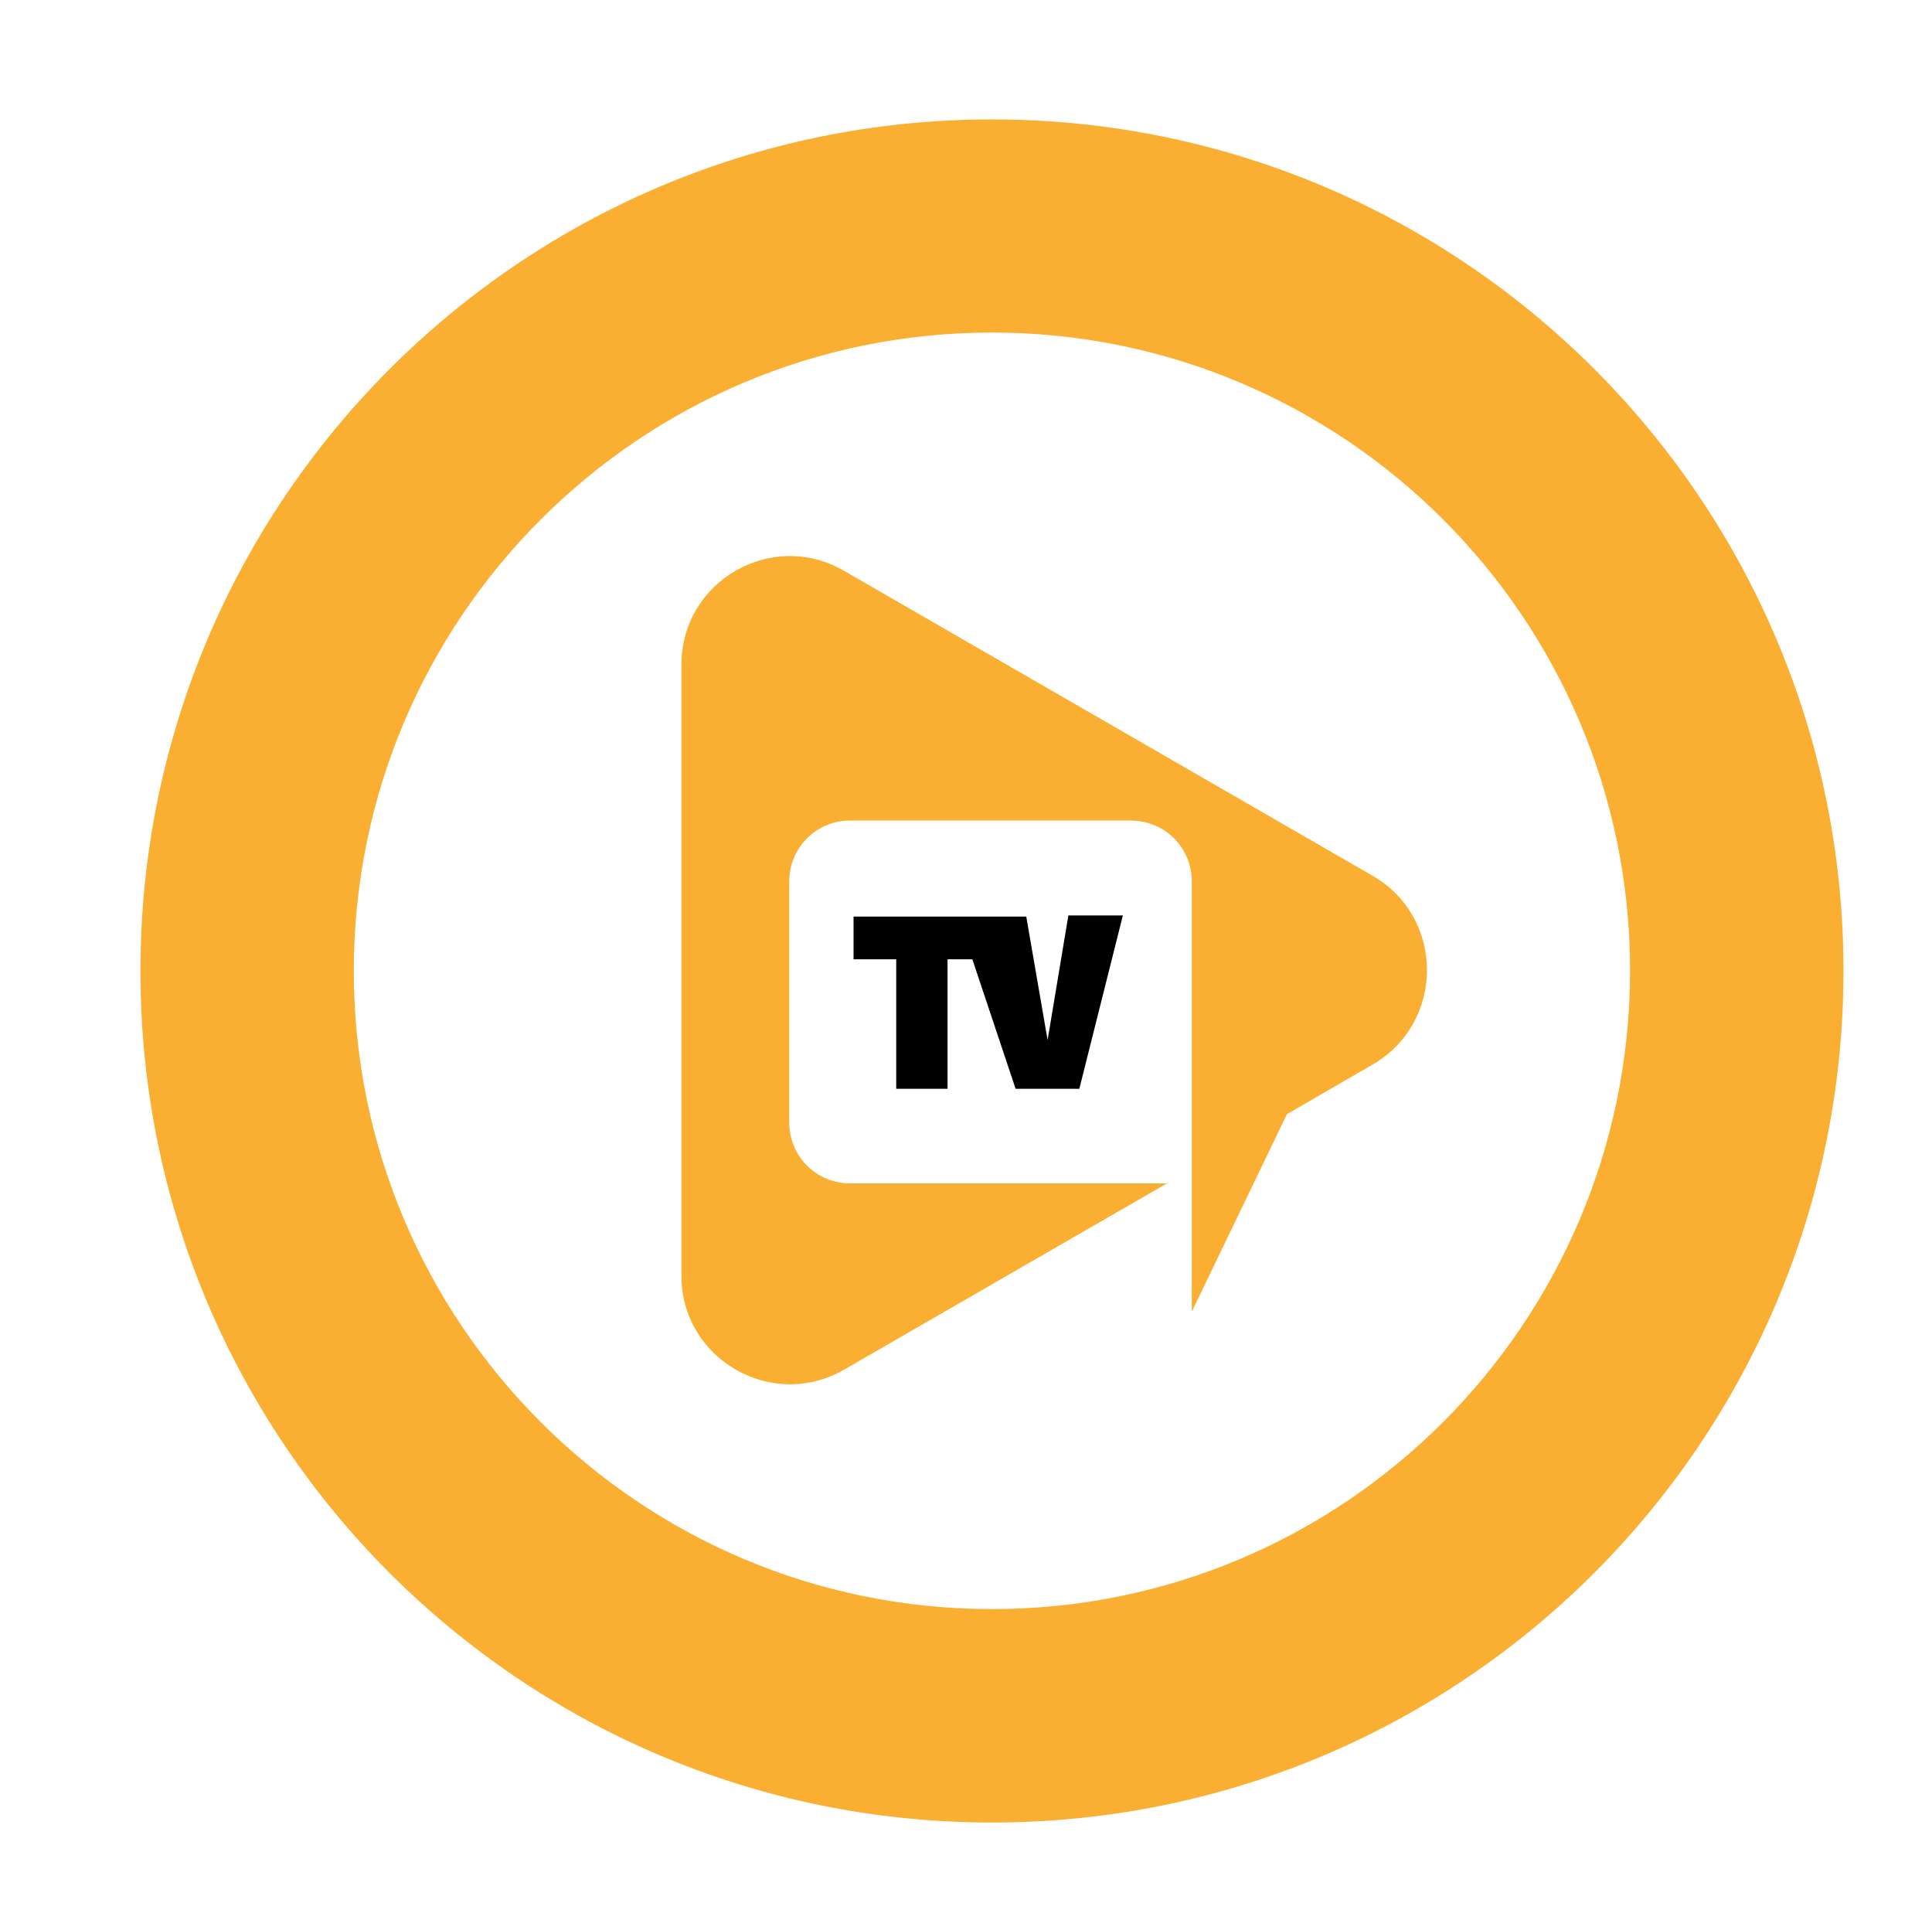 <?xml version="1.0" encoding="utf-8"?>
<!-- Generator: Adobe Illustrator 27.9.2, SVG Export Plug-In . SVG Version: 6.00 Build 0)  -->
<svg version="1.1" id="Layer_1" xmlns="http://www.w3.org/2000/svg" xmlns:xlink="http://www.w3.org/1999/xlink" x="0px" y="0px"
	 viewBox="0 0 67 66.82" style="enable-background:new 0 0 67 66.82;" xml:space="preserve">
<style type="text/css">
	.st0{fill:#FFFFFF;}
	.st1{fill:#1C3664;}
	.st2{fill:#3953A4;}
	.st3{fill:#EC1C24;}
	.st4{fill:#151515;}
	.st5{opacity:0.99;fill:url(#SVGID_1_);}
	.st6{opacity:0.99;fill:url(#SVGID_00000147916252813919580930000010185178438925009586_);}
	.st7{opacity:0.99;fill:url(#SVGID_00000084498013231288762400000006113669129839507585_);}
	.st8{opacity:0.99;fill:url(#SVGID_00000147208863480947872250000009455639936421640577_);}
	.st9{fill:url(#SVGID_00000088844549149215595010000007749204859970056076_);}
	.st10{fill:#2B3A67;}
	.st11{fill:url(#SVGID_00000106121081426105680980000017320581686521325744_);}
	.st12{opacity:0.99;fill:url(#SVGID_00000013173957446885218530000007946746045797037465_);}
	.st13{opacity:0.99;fill:url(#SVGID_00000011739174392208743140000000357774236637599152_);}
	.st14{opacity:0.99;fill:url(#SVGID_00000103977029814007762550000014960946578840700080_);}
	.st15{fill:url(#SVGID_00000147189236635404097720000016061633761605207225_);}
	.st16{fill:url(#SVGID_00000140721652985473018200000004872706442921618073_);}
	.st17{fill:url(#SVGID_00000173874014782670915980000007884612406795251332_);}
	.st18{fill:url(#SVGID_00000142862329920461021350000014935849403132178341_);}
	.st19{fill:url(#SVGID_00000064321499696346769390000015134347557203465629_);}
	.st20{fill:url(#SVGID_00000183969819308142933750000014498552997208224419_);}
	.st21{fill:url(#SVGID_00000044146755193597761810000010935049291212113043_);}
	.st22{fill:url(#SVGID_00000134243467858252169850000013684511756560542608_);}
	.st23{opacity:0.99;}
	.st24{fill:url(#SVGID_00000129915060154801691220000005870608414538489240_);}
	.st25{fill:url(#SVGID_00000123423288101513641020000017533082496564922251_);}
	.st26{fill:url(#SVGID_00000143596076512394610970000001260124560425239997_);}
	.st27{fill:url(#SVGID_00000021084654157797584170000007474333619677108642_);}
	.st28{fill:url(#SVGID_00000131345699491695569020000005312351011104897710_);}
	.st29{filter:url(#Adobe_OpacityMaskFilter);}
	.st30{opacity:0.9;mask:url(#SVGID_00000146457189547607771000000002614841004679496873_);}
	.st31{fill:#FDB714;}
	.st32{filter:url(#Adobe_OpacityMaskFilter_00000086661458530855060880000001107734466772242839_);}
	.st33{opacity:0.9;mask:url(#SVGID_00000011744418101539758390000010204180765000628636_);}
	.st34{filter:url(#Adobe_OpacityMaskFilter_00000108276735283834688380000008046106000209713558_);}
	.st35{opacity:0.9;}
	.st36{fill:url(#SVGID_00000061446177977965982750000014459485051784512399_);}
	.st37{filter:url(#Adobe_OpacityMaskFilter_00000109712250747513337870000015636463289408499887_);}
	.st38{opacity:0.9;mask:url(#SVGID_00000016066362759397873830000017363894210102479266_);}
	.st39{filter:url(#Adobe_OpacityMaskFilter_00000073721697416923433960000012946422438393302206_);}
	.st40{opacity:0.9;mask:url(#SVGID_00000075885082219271420280000013455249594898522815_);}
	.st41{filter:url(#Adobe_OpacityMaskFilter_00000146465459676459157950000001949134123986221748_);}
	.st42{fill:url(#SVGID_00000065045889007807157960000001577825597259925402_);}
	.st43{fill:url(#SVGID_00000049910253783168749830000011216837453106013101_);}
	.st44{fill:url(#SVGID_00000142885806657100872310000003920793766939143558_);}
	.st45{fill:url(#SVGID_00000083806169335774662800000008887089694449584054_);}
	.st46{fill:url(#SVGID_00000172436028531716940360000011018263547735830933_);}
	.st47{fill:url(#SVGID_00000148629515337614651890000015626957137325008303_);}
	.st48{fill:url(#SVGID_00000061455951100765600130000005580943802796382352_);}
	.st49{fill:url(#SVGID_00000086692049775540844600000010690999449104323212_);}
	.st50{fill:url(#SVGID_00000031924244229007451140000010553767252474282926_);}
	.st51{fill:url(#SVGID_00000134971376224243328470000010395559250839380919_);}
	.st52{fill:url(#SVGID_00000145746150173490396190000005703500787752239548_);}
	.st53{fill:url(#SVGID_00000003097168603550217030000015631516855086461348_);}
	.st54{fill:url(#SVGID_00000014605328215100958160000006232582986532393652_);}
	.st55{fill:url(#SVGID_00000111903925871723502240000014758672368556240787_);}
	.st56{fill:url(#SVGID_00000087378687327223153400000009276807371892568225_);}
	.st57{fill:url(#SVGID_00000170984277731087772570000015756492053831983503_);}
	.st58{fill:url(#SVGID_00000119113060248957630400000008815685945300456862_);}
	.st59{fill:url(#SVGID_00000113352571029237293470000018121163055109307047_);}
	.st60{fill:url(#SVGID_00000135671940756882649670000002454868083486712473_);}
	.st61{fill:url(#SVGID_00000172424874806762868450000001526750891229141664_);}
	.st62{fill:url(#SVGID_00000134250926548185402200000000273858499725838241_);}
	.st63{fill:url(#SVGID_00000075841073129493783100000014169849459903565487_);}
	.st64{fill:url(#SVGID_00000155827238476502380240000014504191971941562009_);}
	.st65{fill:url(#SVGID_00000168104642903212048170000008586546086148939449_);}
	.st66{fill:url(#SVGID_00000133526818797993740290000009856550383195400588_);}
	.st67{fill:url(#SVGID_00000109018025208162478310000001346396777591126189_);}
	.st68{opacity:0.99;fill:url(#SVGID_00000082346883373278341790000015926309923026061705_);}
	.st69{opacity:0.99;fill:url(#SVGID_00000072278913454192053260000003229813770076607144_);}
	.st70{opacity:0.99;fill:url(#SVGID_00000037690220145375071230000008949042787112132491_);}
	.st71{fill:url(#SVGID_00000031916654261033006980000013642030265770259130_);}
	.st72{fill:url(#SVGID_00000148621405926147105070000016484206780292561343_);}
	.st73{fill:url(#SVGID_00000029768477926550808210000011878360382289103522_);}
	.st74{fill:url(#SVGID_00000036957244581263723710000012117175443217265052_);}
	.st75{fill:url(#SVGID_00000055704444540268351930000007196078597234951326_);}
	.st76{fill:url(#SVGID_00000163760238173460059200000004565673541660216704_);}
	.st77{fill:url(#SVGID_00000149379932530527666240000010551948215104717710_);}
	.st78{fill:url(#SVGID_00000064332075236767596600000015274497305824118932_);}
	.st79{fill:url(#SVGID_00000080912370838194270830000014973344580656352155_);}
	.st80{fill:url(#SVGID_00000182494302552562665310000004401947778199552656_);}
	.st81{fill:url(#SVGID_00000106142607192344035370000014489800827381090730_);}
	.st82{fill:url(#SVGID_00000107565071664241923420000007889449128986461087_);}
	.st83{fill:url(#SVGID_00000130622001340696696400000007828653483583614339_);}
	.st84{fill:url(#SVGID_00000072262080918734803470000009964449119936769923_);}
	.st85{fill:url(#SVGID_00000060019675268511058700000018300429488935943815_);}
	.st86{fill:url(#SVGID_00000066512755236322760030000008981275787622974106_);}
	.st87{fill:url(#SVGID_00000001662703258811720030000017209026610391713675_);}
	.st88{fill:url(#SVGID_00000062182787124212856490000007120338322268905120_);}
	.st89{opacity:0.99;fill:url(#SVGID_00000146465919951834731230000003996753849069445011_);}
	.st90{opacity:0.99;fill:url(#SVGID_00000147180310279079027560000013480868927318346904_);}
	.st91{opacity:0.99;fill:url(#SVGID_00000013162545214527265030000013795785190832667801_);}
	.st92{fill:url(#SVGID_00000054976517428976988550000007471385532520371873_);}
	.st93{fill:url(#SVGID_00000081631874270806069100000012144614192010548620_);}
	.st94{fill:url(#SVGID_00000059990998274626069750000013285833761621978558_);}
	.st95{fill:url(#SVGID_00000057141178797847380350000013348246852543098015_);}
	.st96{fill:url(#SVGID_00000126290132174073512800000007581559584793202606_);}
	.st97{filter:url(#Adobe_OpacityMaskFilter_00000124145301354590171730000010909759353752446122_);}
	.st98{opacity:0.9;mask:url(#SVGID_00000151531614065968567500000018283190068983328187_);}
	.st99{filter:url(#Adobe_OpacityMaskFilter_00000009551694169805246210000002614084543126024097_);}
	.st100{opacity:0.9;mask:url(#SVGID_00000140008002484900207480000007849557776132052118_);}
	.st101{filter:url(#Adobe_OpacityMaskFilter_00000129193559629800061980000001853048383501964443_);}
	.st102{fill:url(#SVGID_00000085219799699284552580000000792311165824154303_);}
	.st103{filter:url(#Adobe_OpacityMaskFilter_00000057123483362433035740000002115302096437575867_);}
	.st104{opacity:0.9;mask:url(#SVGID_00000142898728803074265220000001244456809669454259_);}
	.st105{filter:url(#Adobe_OpacityMaskFilter_00000045612697209429252310000004143871016152383897_);}
	.st106{opacity:0.9;mask:url(#SVGID_00000115497010364891171570000005148851904305438596_);}
	.st107{filter:url(#Adobe_OpacityMaskFilter_00000087390552110418435170000004457032057147782077_);}
	.st108{fill:url(#SVGID_00000182530264871654391520000013587632434456533647_);}
	.st109{fill:url(#SVGID_00000009585541314780476040000014842680796033660304_);}
	.st110{fill:url(#SVGID_00000176758673593021804030000012760292376126551952_);}
	.st111{fill:url(#SVGID_00000120555330826147975430000016910125510673096088_);}
	.st112{fill:url(#SVGID_00000165938322260186223490000016192562982895809417_);}
	.st113{fill:url(#SVGID_00000091696131936245767280000005895796321854005400_);}
	.st114{fill:url(#SVGID_00000041285885965444225790000011219898440338235053_);}
	.st115{fill:url(#SVGID_00000116952727831213115090000012417495290731419296_);}
	.st116{fill:url(#SVGID_00000054946915186950736820000009701404028695135908_);}
	.st117{fill:url(#SVGID_00000150102671592421580980000007328434960591158928_);}
	.st118{fill:none;stroke:#FFFFFF;stroke-miterlimit:10;}
	.st119{opacity:0.83;fill:#E41E26;}
	.st120{fill:url(#SVGID_00000065064170879127603340000017477520307271205506_);}
	.st121{fill:url(#SVGID_00000049937674849588536060000007860219732979482034_);}
	.st122{fill:none;stroke:#EF901C;stroke-miterlimit:10;}
	.st123{fill:#EF901C;stroke:#EF901C;stroke-miterlimit:10;}
	.st124{fill:url(#SVGID_00000181798239991434712690000016522271531737682819_);}
	.st125{fill:url(#SVGID_00000133491658192448652070000010829355940967780529_);}
	.st126{fill:url(#SVGID_00000074437239089123614050000005100151167008484028_);}
	.st127{fill:url(#SVGID_00000088118174095282598630000001255699917103118514_);}
	.st128{fill:url(#SVGID_00000182524399539609065840000016185182006107866513_);}
	.st129{fill:url(#SVGID_00000107569255334092846780000006364328060605843637_);}
	.st130{fill:url(#SVGID_00000086676861119479832990000001652522638739584688_);}
	.st131{fill:url(#SVGID_00000003096405927964184930000014431024731601917113_);}
	.st132{fill:url(#SVGID_00000090997033879373189480000017845359830244246200_);}
	.st133{fill:url(#SVGID_00000119119281400496524320000017546018233011366560_);}
	.st134{fill:url(#SVGID_00000148637259196709352250000004903787240072118457_);}
	.st135{fill:url(#SVGID_00000030464655744623668860000014991798214009615271_);}
	.st136{fill:url(#SVGID_00000065033198678532049290000006173867996277292956_);}
	.st137{fill:url(#SVGID_00000074424212950204766570000007853768079854432439_);}
	.st138{fill:#EF901C;}
	.st139{fill:url(#SVGID_00000146479334025032295640000004666769179031367826_);}
	.st140{fill:url(#SVGID_00000172412485502966981120000016483350128203929766_);}
	.st141{fill:url(#SVGID_00000161615663970728923340000011593221832237407924_);}
	.st142{fill:url(#SVGID_00000005251006695440584280000015753004405225316002_);}
	.st143{fill:url(#SVGID_00000151530159024785094750000005524708517586210433_);}
	.st144{fill:url(#SVGID_00000139996443183726940930000001297479933904175277_);}
	.st145{fill:url(#SVGID_00000114766166903138966040000016963533121490094493_);}
	.st146{fill:url(#SVGID_00000138571541654462767490000011218587889454406276_);}
	.st147{fill:url(#SVGID_00000172441748668833430240000016180334958263634856_);}
	.st148{fill:url(#SVGID_00000024684661522410228230000012800159269173543054_);}
	.st149{fill:url(#SVGID_00000054239715028933017820000002785314333753351309_);}
	.st150{fill:url(#SVGID_00000033362281492025690450000005941652086633492655_);}
	.st151{fill:url(#SVGID_00000114756257267428603730000007759245303762011011_);}
	.st152{fill:url(#SVGID_00000106112566660518969000000004697944552686585767_);}
	.st153{fill:url(#SVGID_00000147218921160181738920000000636232855911679669_);}
	.st154{fill:url(#SVGID_00000029042640816959606720000001294976254639311033_);}
	.st155{fill:url(#SVGID_00000016055984518039134750000000022544158834571451_);}
	.st156{fill:url(#SVGID_00000135674656643485007830000006601356947438511493_);}
	.st157{fill:#E0E0E0;}
	.st158{fill:url(#SVGID_00000053507491950556766790000006132770188693527462_);}
	.st159{fill:url(#SVGID_00000054235243238376131640000013220333074626733451_);}
	.st160{fill:#00B0FF;}
	.st161{fill:url(#SVGID_00000175281899937896488900000007716916067974161555_);}
	.st162{fill:url(#SVGID_00000047052400748228253370000001023289322487531940_);}
	.st163{fill:url(#SVGID_00000000206302922972099190000006507317038034313116_);}
	.st164{fill:url(#SVGID_00000029741002189581390720000005046635271006223782_);}
	.st165{fill:url(#SVGID_00000155868442253514749370000003326672128418998915_);}
	.st166{fill:#FF6D00;}
	.st167{fill:url(#SVGID_00000130635086683016757440000009587656272922239141_);}
	.st168{fill:url(#SVGID_00000150079635727909086420000001060830762849272987_);}
	.st169{fill:#D32F2F;}
	.st170{fill:url(#SVGID_00000137847806386515067820000003140699162902418592_);}
	.st171{fill:url(#SVGID_00000163779868261599740490000009497533698595049099_);}
	.st172{fill:#F06292;}
	.st173{fill:url(#SVGID_00000175292400776087743410000001994944653076786108_);}
	.st174{fill:url(#SVGID_00000168074945485093894780000006160465825381683352_);}
	.st175{fill:url(#SVGID_00000119797992659583520200000012581363215842407322_);}
	.st176{fill:url(#SVGID_00000088115502823732111530000013965731626543426947_);}
	.st177{fill:url(#SVGID_00000096763461499738758190000010197847132498897597_);}
	.st178{fill:url(#SVGID_00000171699241797534603300000014071016907654796684_);}
	.st179{fill:url(#SVGID_00000078011682585557752180000001984626887191366328_);}
	.st180{fill:#F36C21;}
	.st181{fill:url(#SVGID_00000079453574605053618310000012880336014175819915_);}
	.st182{fill:url(#SVGID_00000066500176796390645210000001597569716288236705_);}
	.st183{fill:none;}
	.st184{fill:url(#SVGID_00000098203898877155384500000013394740951847859634_);}
	.st185{fill:url(#SVGID_00000166665647179883377240000005984538629609254548_);}
	.st186{fill:url(#SVGID_00000125597754389341383820000004662326593401029781_);}
	.st187{fill:url(#SVGID_00000099646371610946582240000009353048130419309713_);}
	.st188{fill:url(#SVGID_00000004545895521828600160000004029247341659624623_);}
	.st189{fill:url(#SVGID_00000068646888144743011220000005622398289896445084_);}
	.st190{fill:url(#SVGID_00000170257258415161797770000017051186968717710508_);}
	.st191{fill:url(#SVGID_00000051347599894332580560000009507834631124509077_);}
	.st192{fill:url(#SVGID_00000078733838740442573610000009641075957429008544_);}
	.st193{fill:url(#SVGID_00000172404113350611813800000005133739937839404196_);}
	.st194{fill:url(#SVGID_00000005233933942431891500000008948790551206859405_);}
	.st195{fill:url(#SVGID_00000112627611967688743780000007200361691279543482_);}
	.st196{fill:url(#SVGID_00000078032842844411929170000009595478522046179727_);}
	.st197{fill:url(#SVGID_00000171705747937568490320000011340221069435409570_);}
	.st198{fill:url(#SVGID_00000031899612546686093420000015396901513529689233_);}
	.st199{fill:url(#SVGID_00000114778624941460255260000005545088135567203209_);}
	.st200{fill:url(#SVGID_00000167394006953857699530000005430796352853233305_);}
	.st201{fill:url(#SVGID_00000101804293423057503110000017255217315061157252_);}
	.st202{fill:url(#SVGID_00000045609204053699994390000008316385436795451523_);}
	.st203{fill:url(#SVGID_00000183954493824379077000000013861368235470973108_);}
	.st204{fill:url(#SVGID_00000134955073709033289060000014449616734132331674_);}
	.st205{fill:url(#SVGID_00000080176165082445367610000015205409895699296684_);}
	.st206{fill:url(#SVGID_00000121246591516296138400000006433977967048234903_);}
	.st207{fill:url(#SVGID_00000034077638662954946030000017274179411628286379_);}
	.st208{fill:url(#SVGID_00000079465928082657229290000018436610166262771855_);}
	.st209{fill:url(#SVGID_00000155145261097007346720000010160868960223494807_);}
	.st210{fill:url(#SVGID_00000162346145449759427780000008031217135352322432_);}
	.st211{fill:url(#SVGID_00000170991659491932885280000000457167754811641224_);}
	.st212{fill:url(#SVGID_00000159467483621423865550000013744114037074971524_);}
	.st213{fill:url(#SVGID_00000142140660373417942670000003133953397275946127_);}
	.st214{fill:#B0C4DE;}
	.st215{fill:url(#SVGID_00000000215810203339590430000012697437559637071261_);}
	.st216{fill:url(#SVGID_00000020360522631698570340000016985990854359050912_);}
	.st217{fill:url(#SVGID_00000106114580672750265510000015554707055747408566_);}
	.st218{fill:url(#SVGID_00000059303227293277563460000006310925207900698521_);}
	.st219{fill:#F5F5F5;}
	.st220{fill:url(#SVGID_00000098934796262304931200000017758447559795851927_);}
	.st221{fill:url(#SVGID_00000032630988833744733260000013450319273303809412_);}
	.st222{fill:url(#SVGID_00000182512469340137755340000016011788640365838763_);}
	.st223{fill:url(#SVGID_00000158735893942954655770000000994326852445347992_);}
	.st224{fill:url(#SVGID_00000024712817633764074900000016104986659945127609_);}
	.st225{fill:url(#SVGID_00000035508444005525433060000013403521589440627355_);}
	.st226{fill:url(#SVGID_00000002357164363066707210000003602701838114049934_);}
	.st227{fill:url(#SVGID_00000047047472536967429360000003024258072646871732_);}
	.st228{fill:url(#SVGID_00000042712917018997308140000006697160371832081853_);}
	.st229{fill:url(#SVGID_00000095323850746798594230000015013549235916908470_);}
	.st230{opacity:0.96;fill:#E41E26;}
	.st231{fill:url(#SVGID_00000097480733591509855410000010779777356919403964_);}
	.st232{fill:url(#SVGID_00000114755563907230490990000004042506927331695517_);}
	.st233{fill:url(#SVGID_00000080895117609745418030000011055139984525927842_);}
	.st234{fill:#4A4A4A;}
	.st235{fill:url(#SVGID_00000162339205036646533680000012166276787235760535_);}
	.st236{fill:url(#SVGID_00000107582436026672393000000009067218650212560810_);}
	.st237{fill:url(#SVGID_00000011746126248025261130000002713929565615334829_);}
	.st238{fill:url(#SVGID_00000075870481471105807930000014952422280122223763_);}
	.st239{fill:url(#SVGID_00000089533150062469769600000014235791589817096079_);}
	.st240{fill:url(#SVGID_00000127006769768783272450000008833000708662828213_);}
	.st241{fill:url(#SVGID_00000053533361843878276340000008794911503211276721_);}
	.st242{fill:url(#SVGID_00000008852958640507988370000009198415457330383518_);}
	.st243{fill:url(#SVGID_00000094608560037982608700000003724143679356158118_);}
	.st244{fill:url(#SVGID_00000053529296489431122870000010675156267734865309_);}
	.st245{fill:url(#SVGID_00000136369694722096489350000015413698444177705631_);}
	.st246{fill:url(#SVGID_00000099662317772452127030000014010165035044661692_);}
	.st247{fill:url(#SVGID_00000078731189509747623160000007389548405732021646_);}
	.st248{fill:url(#SVGID_00000007422929856971687420000004885887124243410600_);}
	.st249{fill:url(#SVGID_00000124864689952451304710000000620890186142138796_);}
	.st250{fill:url(#SVGID_00000044878673094098385830000009216441278709534868_);}
	.st251{fill:url(#SVGID_00000073701538923508030600000001993576577282050734_);}
	.st252{fill:url(#SVGID_00000061438579830173024630000007946018811096956586_);}
	.st253{fill:url(#SVGID_00000075854049066669468150000014104615780415024814_);}
	.st254{fill:url(#SVGID_00000155147684387485196330000005411816091853978516_);}
	.st255{fill:url(#SVGID_00000127726864119720789650000007059545816276057535_);}
	.st256{opacity:0.99;fill:url(#SVGID_00000141433174439008179950000010515516688974510777_);}
	.st257{opacity:0.99;fill:url(#SVGID_00000123420047488756125050000003263541703534865059_);}
	.st258{opacity:0.99;fill:url(#SVGID_00000161624040367253861820000004453329875285916064_);}
	.st259{opacity:0.99;fill:url(#SVGID_00000008108851307435891520000004049539162430006417_);}
	.st260{fill:url(#SVGID_00000129187289703235866540000000924519903564064926_);}
	.st261{fill:url(#SVGID_00000008848188528204880680000014478504886559049656_);}
	.st262{filter:url(#Adobe_OpacityMaskFilter_00000181791503978419935910000004320352817166246535_);}
	.st263{opacity:0.85;mask:url(#SVGID_00000035500149711168670190000007673407611906697623_);fill:#FFFFFF;}
	.st264{filter:url(#Adobe_OpacityMaskFilter_00000114070865994737190120000008408567889165009072_);}
	.st265{mask:url(#SVGID_00000106116996312949084370000008464973923565084063_);}
	.st266{filter:url(#Adobe_OpacityMaskFilter_00000116951603709864751680000002288709752319353747_);}
	.st267{fill:url(#SVGID_00000018952335733140307120000010311142088983668667_);}
	.st268{filter:url(#Adobe_OpacityMaskFilter_00000031901182807944626910000008383738852257199238_);}
	.st269{mask:url(#SVGID_00000070117612273724245830000014305797984157209782_);}
	.st270{filter:url(#Adobe_OpacityMaskFilter_00000161622413015514537870000008442926061671921034_);}
	.st271{fill:url(#SVGID_00000172439380145728533680000000197801463876663743_);}
	.st272{fill:url(#SVGID_00000167363081558625764520000010730607410222860943_);}
	.st273{fill:url(#SVGID_00000155853066750173479190000015633519341642872214_);}
	.st274{opacity:0.16;}
	.st275{opacity:0.35;}
	.st276{opacity:0.21;clip-path:url(#SVGID_00000119826432933367290260000008327860825683645336_);}
	.st277{filter:url(#Adobe_OpacityMaskFilter_00000044865814084131156260000006609383776934432910_);}
	.st278{mask:url(#SVGID_00000088820605237189824480000012690220962160094877_);}
	.st279{filter:url(#Adobe_OpacityMaskFilter_00000173162630440743545350000015175649200419846798_);}
	.st280{filter:url(#Adobe_OpacityMaskFilter_00000084487634820641086090000015832001828250921886_);}
	.st281{mask:url(#SVGID_00000008848444539725267170000017743936258579438767_);}
	.st282{filter:url(#Adobe_OpacityMaskFilter_00000062179810707004065710000014102587069019164062_);}
	.st283{fill:url(#SVGID_00000034811064713277580350000004323246845835197084_);}
	.st284{filter:url(#Adobe_OpacityMaskFilter_00000142175660285199893540000008637023050716353930_);}
	.st285{mask:url(#SVGID_00000017515642750084508140000009591121462164777108_);}
	.st286{filter:url(#Adobe_OpacityMaskFilter_00000048471462405392258340000013299998960432127901_);}
	.st287{fill:url(#SVGID_00000178200635395140280360000009053034090729983632_);}
	.st288{fill:url(#SVGID_00000179636148757138598640000014359429152993554826_);}
	.st289{fill:url(#SVGID_00000174593344821649271580000016578129879915496092_);}
	.st290{opacity:0.21;clip-path:url(#SVGID_00000029013781004140463540000010954636774969366194_);}
	.st291{filter:url(#Adobe_OpacityMaskFilter_00000037680884456258295890000000614238986920223627_);}
	.st292{opacity:0.85;mask:url(#SVGID_00000172413093662732530930000012982205067942274695_);fill:#FFFFFF;}
	.st293{filter:url(#Adobe_OpacityMaskFilter_00000088091670462082126420000010267524721996348082_);}
	.st294{mask:url(#SVGID_00000117666448236590494600000003109127792713832579_);}
	.st295{filter:url(#Adobe_OpacityMaskFilter_00000114753403150276093810000010472545972849171343_);}
	.st296{fill:url(#SVGID_00000170982668778770795300000018153548620432718504_);}
	.st297{filter:url(#Adobe_OpacityMaskFilter_00000021089870452578007430000002507785652309385380_);}
	.st298{mask:url(#SVGID_00000150068575272265190460000005863149126452759209_);}
	.st299{filter:url(#Adobe_OpacityMaskFilter_00000005236353555849121640000004314660878895273116_);}
	.st300{fill:url(#SVGID_00000000186921877724682850000006965333839785437314_);}
	.st301{fill:url(#SVGID_00000087378075001476793230000018118123304796551318_);}
	.st302{fill:url(#SVGID_00000087380469418693442770000000866057789448891316_);}
	.st303{opacity:0.21;clip-path:url(#SVGID_00000060752880502759474750000003456472270197615030_);}
	.st304{filter:url(#Adobe_OpacityMaskFilter_00000008867775647521313320000001961782192832120219_);}
	.st305{opacity:0.85;mask:url(#SVGID_00000011024054437099070730000008657823395928412344_);fill:#FFFFFF;}
	.st306{filter:url(#Adobe_OpacityMaskFilter_00000016076290741087012130000008421292477650399392_);}
	.st307{mask:url(#SVGID_00000157305219627560296430000015999702573710858408_);}
	.st308{filter:url(#Adobe_OpacityMaskFilter_00000077326734874120695320000010251731415628119206_);}
	.st309{fill:url(#SVGID_00000145032729227851848260000003797199085861576867_);}
	.st310{filter:url(#Adobe_OpacityMaskFilter_00000119797588953234034950000008447055507713221030_);}
	.st311{mask:url(#SVGID_00000086682814233210958370000002308842910687961987_);}
	.st312{filter:url(#Adobe_OpacityMaskFilter_00000116199450359739581450000002745810180171367604_);}
	.st313{fill:url(#SVGID_00000107572608477875578970000000060784697576741817_);}
	.st314{fill:url(#SVGID_00000105414430292988634320000001032189337889742737_);}
	.st315{fill:url(#SVGID_00000172420267113504008460000017352964612597948594_);}
	.st316{opacity:0.21;clip-path:url(#SVGID_00000173879157642575235020000015411546114182561712_);}
	.st317{filter:url(#Adobe_OpacityMaskFilter_00000023960370452621617610000017336547169653937064_);}
	.st318{mask:url(#SVGID_00000153697796733538207500000016029401198134510493_);}
	.st319{filter:url(#Adobe_OpacityMaskFilter_00000133515079491813799870000006402387271332846244_);}
	.st320{filter:url(#Adobe_OpacityMaskFilter_00000092415323272923892590000005592318529377519248_);}
	.st321{mask:url(#SVGID_00000033334768580265928080000005521254718732688823_);}
	.st322{filter:url(#Adobe_OpacityMaskFilter_00000163051739989300489510000010878348269142530688_);}
	.st323{fill:url(#SVGID_00000117641362069334102350000002004443083668780967_);}
	.st324{filter:url(#Adobe_OpacityMaskFilter_00000002353061730865434720000001198298363244763823_);}
	.st325{mask:url(#SVGID_00000091697822542143953630000014782636695863801757_);}
	.st326{filter:url(#Adobe_OpacityMaskFilter_00000143602974115758526760000005445679610374903474_);}
	.st327{fill:url(#SVGID_00000083046817173685586770000006180617463315714706_);}
	.st328{fill:url(#SVGID_00000102541943185928520830000004756975376194708657_);}
	.st329{fill:url(#SVGID_00000013888429925649517840000014126496624319219865_);}
	.st330{opacity:0.21;clip-path:url(#SVGID_00000168111806603752427110000009479465927745473710_);}
	.st331{fill:#FBAF32;}
	.st332{fill:#231F20;}
	.st333{fill:url(#SVGID_00000183238863893128326030000007950574605230351804_);}
	.st334{opacity:0.26;fill:#FFFFFF;}
	.st335{opacity:0.26;clip-path:url(#SVGID_00000165206999774481168940000007556006866567453320_);fill:#FFFFFF;}
	.st336{clip-path:url(#SVGID_00000098182780909295282040000002555759225396734603_);fill:#FBAF32;}
	.st337{clip-path:url(#SVGID_00000043418501735321381130000013785053032531827086_);fill:#FBAF32;}
	.st338{opacity:0.26;}
	.st339{opacity:0.6;clip-path:url(#SVGID_00000067196204471676975960000015961519649429169321_);}
	.st340{opacity:0.25;clip-path:url(#SVGID_00000081628224407341380800000001209776674394908551_);}
	.st341{opacity:0.2;clip-path:url(#SVGID_00000035498408880702334550000011646517847536995760_);}
	.st342{opacity:0.1;clip-path:url(#SVGID_00000092435416192445246840000001589664093917836437_);fill:#FFFFFF;}
	.st343{opacity:0.1;clip-path:url(#SVGID_00000000915545981763765040000015336546530958032010_);fill:#FFFFFF;}
	.st344{clip-path:url(#SVGID_00000123419025185846897870000009518502948671407764_);}
	.st345{opacity:0.1;}
	.st346{opacity:0.3;}
	.st347{opacity:0.4;}
	.st348{opacity:0.2;}
	.st349{clip-path:url(#SVGID_00000010278694182452314720000014014141454686757008_);}
	.st350{fill:#FFEFD6;}
	.st351{clip-path:url(#SVGID_00000085943505839253868140000014054349565194221198_);fill:#FFFFFF;}
	.st352{opacity:0.18;fill:#FFFFFF;}
	.st353{clip-path:url(#SVGID_00000160868808092255832060000009773923697911190690_);fill:#FBAF32;}
	.st354{clip-path:url(#SVGID_00000081648335694907076400000007732116240358175886_);fill:#FBAF32;}
	.st355{clip-path:url(#SVGID_00000120525137101463868190000009915806874681134270_);fill:#FBAF32;}
	.st356{clip-path:url(#SVGID_00000109730852697222151690000018049161406682392225_);fill:#FBAF32;}
	.st357{opacity:0.2;clip-path:url(#SVGID_00000168088995334957331450000005747256156044702608_);}
	.st358{opacity:0.25;clip-path:url(#SVGID_00000154417925033575077610000004782696848028941206_);}
	.st359{opacity:0.3;clip-path:url(#SVGID_00000093154789896967847230000013990464583533160107_);}
	.st360{opacity:0.4;clip-path:url(#SVGID_00000096032522561913583900000011537148635651167366_);}
	.st361{opacity:0.2;clip-path:url(#SVGID_00000104665498981350065760000006423788173328416703_);}
	.st362{opacity:0.25;clip-path:url(#SVGID_00000065788361762452775320000003514477959863678903_);}
	.st363{opacity:0.35;clip-path:url(#SVGID_00000147179145427905980680000015012884160823368357_);}
	.st364{opacity:0.5;clip-path:url(#SVGID_00000081637784888693601760000005076848550440926100_);}
	.st365{opacity:0.2;clip-path:url(#SVGID_00000073688129278661325600000006615752796507173271_);}
	.st366{opacity:0.25;clip-path:url(#SVGID_00000116226005951037485940000001679526230341972621_);}
	.st367{opacity:0.35;clip-path:url(#SVGID_00000093171956143520195240000005701283144268334268_);}
	.st368{opacity:0.5;clip-path:url(#SVGID_00000079476340648105970910000003519477197012186029_);}
	.st369{opacity:0.2;clip-path:url(#SVGID_00000018195315139085860100000001013563545200690093_);}
	.st370{opacity:0.25;clip-path:url(#SVGID_00000142874223512420142330000000720199109469258903_);}
	.st371{opacity:0.35;clip-path:url(#SVGID_00000007386883988241229090000015106894387598999463_);}
	.st372{opacity:0.5;clip-path:url(#SVGID_00000111897645042799896050000012096193107315351971_);}
	.st373{opacity:0.3;clip-path:url(#SVGID_00000111894329337580814760000009577255467731628686_);}
	.st374{fill:#FFD580;}
	.st375{opacity:0.3;clip-path:url(#SVGID_00000053511100164452800770000011932343052549016227_);}
	.st376{opacity:0.4;clip-path:url(#SVGID_00000027592509588990408670000010526416368719060407_);}
	.st377{opacity:0.5;clip-path:url(#SVGID_00000075843936303014613570000001014916692746046620_);}
	.st378{opacity:0.42;}
	.st379{opacity:0.63;}
	.st380{fill:url(#SVGID_00000129921567756794345170000017515026722299301806_);}
	.st381{fill:url(#SVGID_00000153683320150340585180000012525879883331913116_);}
	.st382{fill:none;stroke:#FBAF32;stroke-width:4;stroke-miterlimit:10;}
	.st383{fill:#EE0B12;}
</style>
<g>
		<g>
			<!-- removed stray rightmost vertical line path (artifact) -->
		</g>
	<g>
		<g>
			<path class="st331" d="M47.61,30.37l-9.17-5.29l-9.17-5.29c-2.51-1.45-5.64,0.36-5.64,3.26v10.59v10.59
				c0,2.89,3.13,4.7,5.64,3.26l9.17-5.29l2.03-1.17h-1.25h-9.74c-1.17,0-2.11-0.94-2.11-2.11v-8.36c0-1.17,0.94-2.11,2.11-2.11h9.74
				c1.17,0,2.11,0.94,2.11,2.11v6.21v2.15v1.61v1.38v3.57l3.3-6.85l2.99-1.73C50.11,35.44,50.11,31.82,47.61,30.37"/>
			<path class="st331" d="M34.4,4.14c-16.31,0-29.53,13.22-29.53,29.53S18.09,63.19,34.4,63.19s29.53-13.22,29.53-29.53
				S50.7,4.14,34.4,4.14 M34.4,55.79c-12.22,0-22.13-9.91-22.13-22.13c0-12.22,9.91-22.13,22.13-22.13s22.13,9.91,22.13,22.13
				C56.52,45.88,46.62,55.79,34.4,55.79"/>
		</g>
		<polygon points="37.05,31.74 36.33,36.06 35.59,31.78 29.6,31.78 29.6,33.26 31.08,33.26 31.08,37.75 32.86,37.75 32.86,33.26 
			33.72,33.26 35.22,37.75 37.43,37.75 38.94,31.74 		"/>
	</g>
</g>
</svg>
